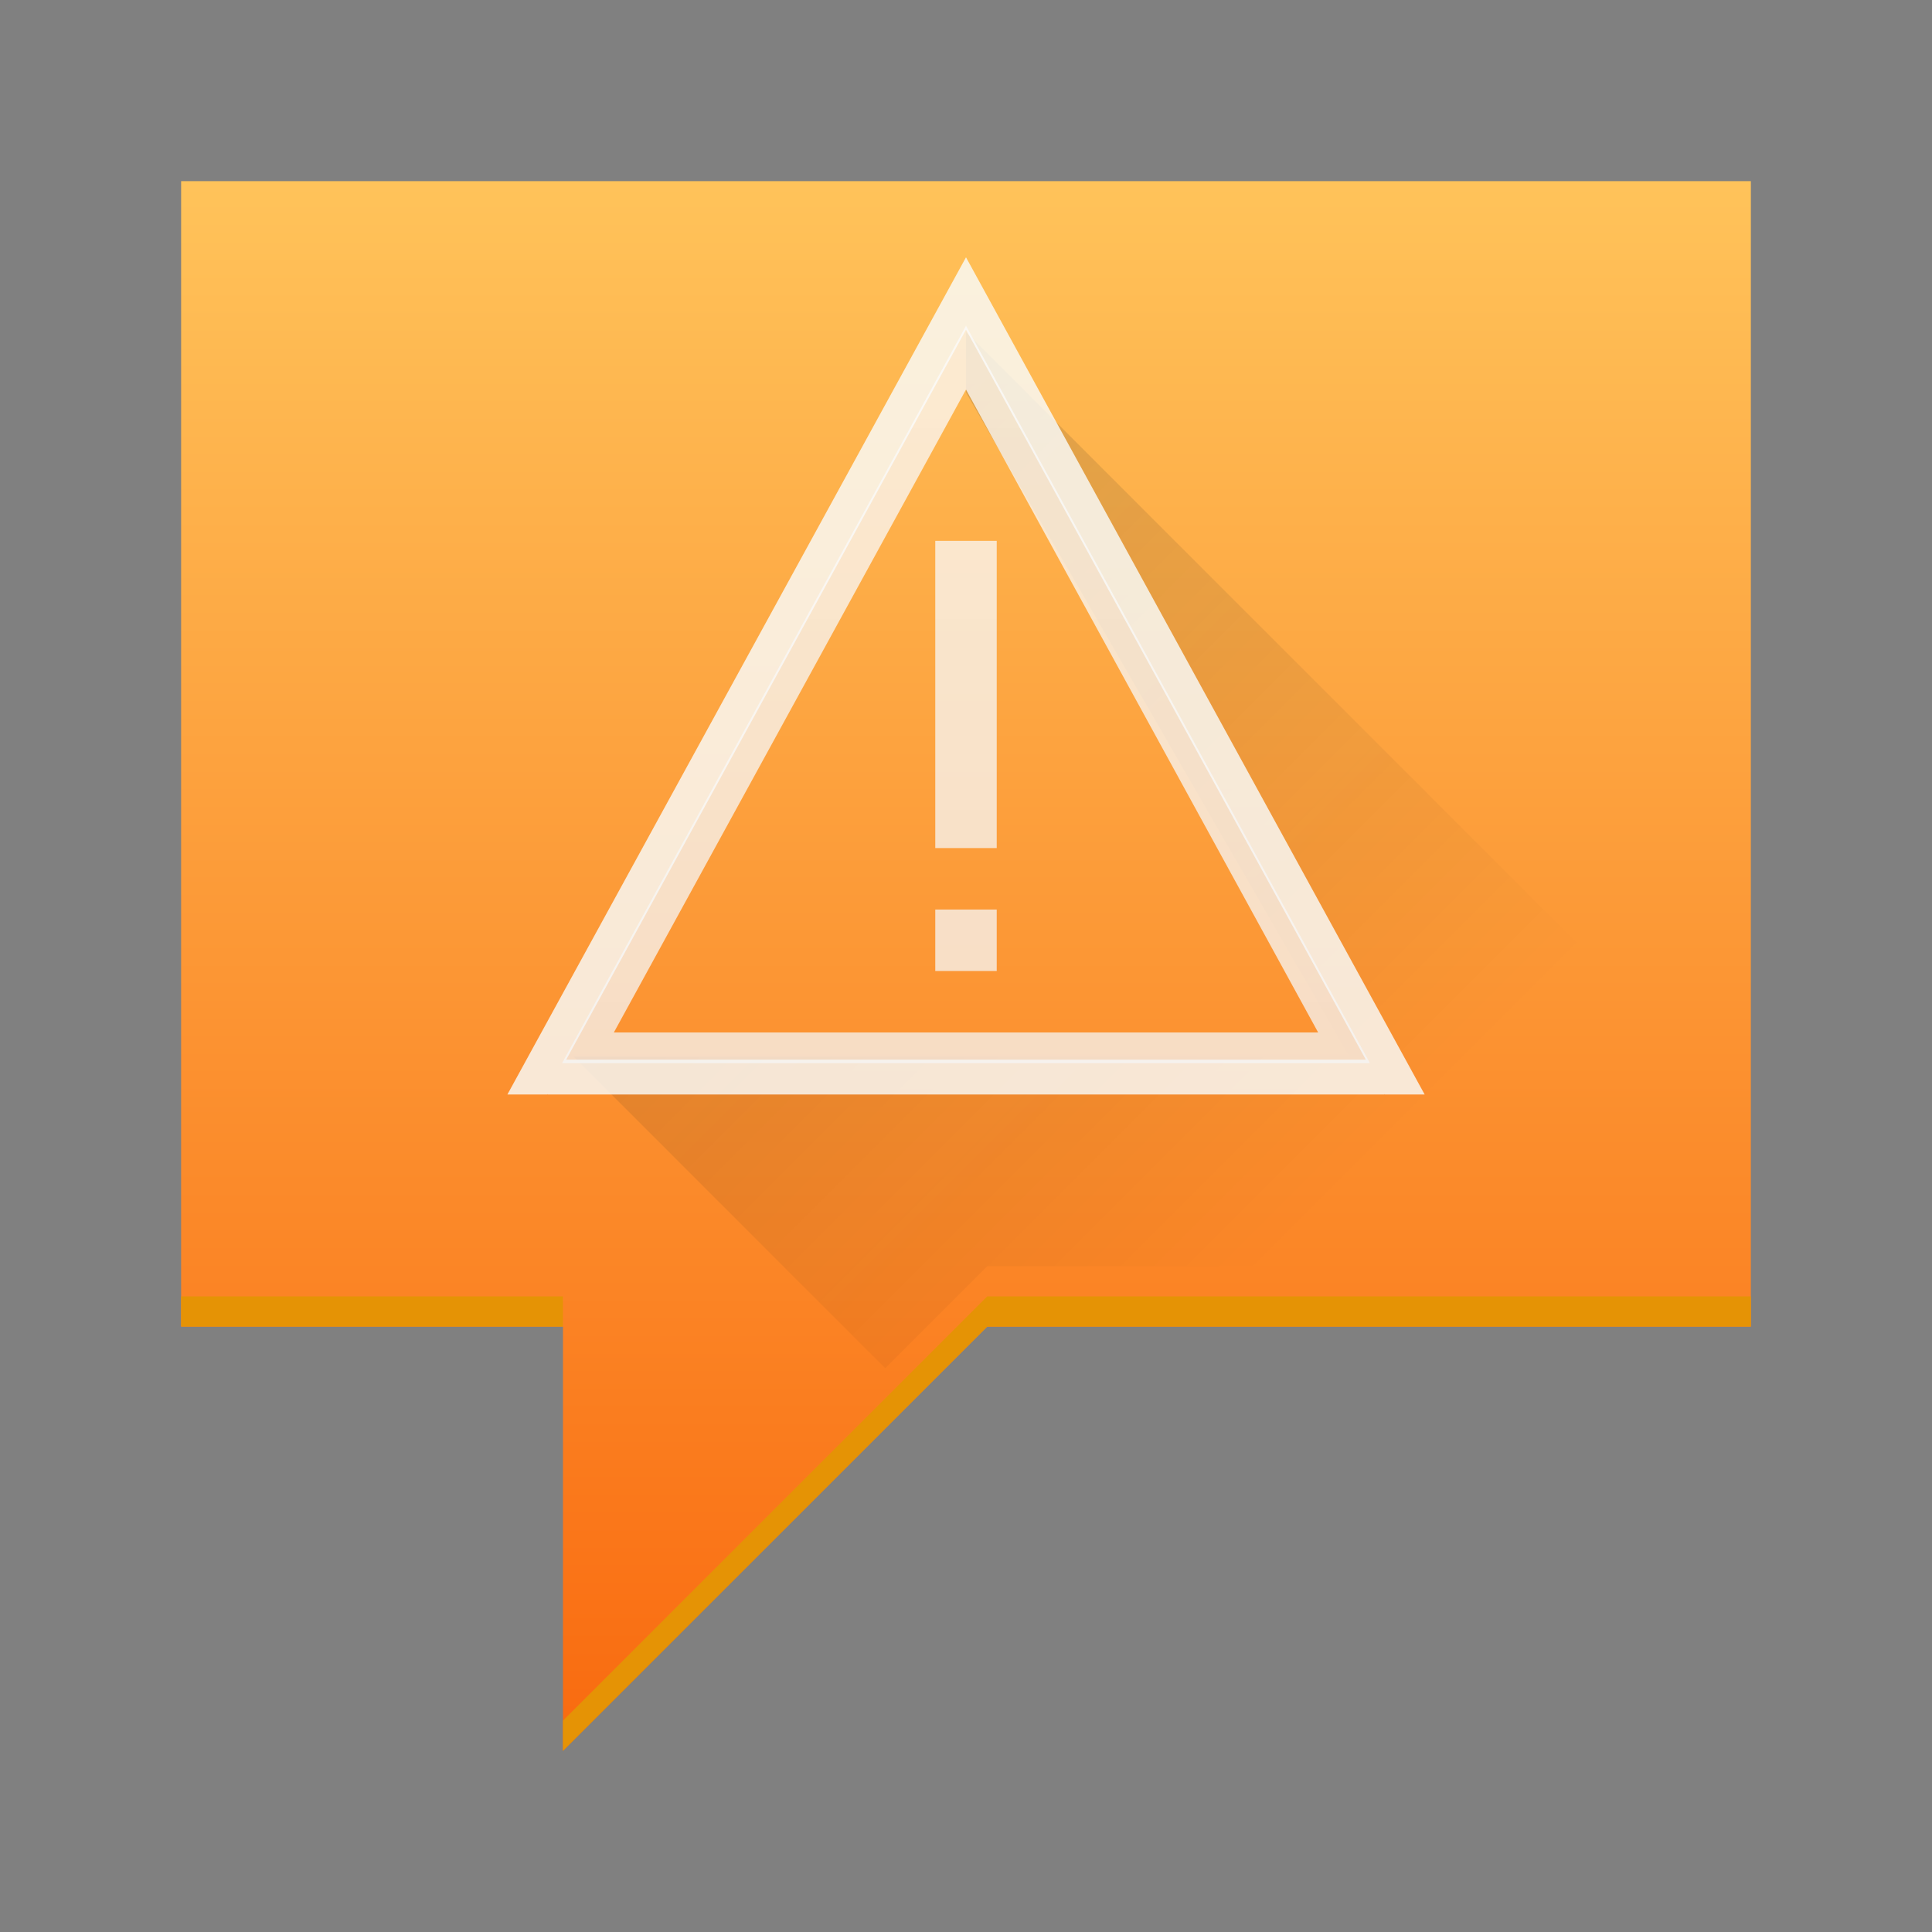 <?xml version="1.0" encoding="UTF-8" standalone="no"?>
<!-- Created with Inkscape (http://www.inkscape.org/) -->

<svg
   xmlns:dc="http://purl.org/dc/elements/1.1/"
   xmlns:cc="http://creativecommons.org/ns#"
   xmlns:rdf="http://www.w3.org/1999/02/22-rdf-syntax-ns#"
   xmlns:svg="http://www.w3.org/2000/svg"
   xmlns="http://www.w3.org/2000/svg"
   xmlns:xlink="http://www.w3.org/1999/xlink"
   xmlns:sodipodi="http://sodipodi.sourceforge.net/DTD/sodipodi-0.dtd"
   xmlns:inkscape="http://www.inkscape.org/namespaces/inkscape"
   width="64"
   version="1.1"
   height="64"
   id="svg21"
   sodipodi:docname="dialog-warning.svg"
   inkscape:version="0.92.2 2405546, 2018-03-11">
  <rect width="100%" height="100%" fill="#808080" stroke="none"/>
  <sodipodi:namedview
     pagecolor="#ffffff"
     bordercolor="#666666"
     borderopacity="1"
     objecttolerance="10"
     gridtolerance="10"
     guidetolerance="10"
     inkscape:pageopacity="0"
     inkscape:pageshadow="2"
     inkscape:window-width="640"
     inkscape:window-height="480"
     id="namedview23"
     showgrid="false"
     inkscape:zoom="10.296875"
     inkscape:cx="40.378311"
     inkscape:cy="33.64"
     inkscape:current-layer="layer1" />
  <defs
     id="defs3811">
    <linearGradient
       inkscape:collect="always"
       xlink:href="#linearGradient4143-6"
       id="linearGradient4416"
       y1="44"
       y2="7"
       x2="0"
       gradientUnits="userSpaceOnUse"
       gradientTransform="matrix(-1.405 0 0 1.405 804.695 154.096)" />
    <linearGradient
       inkscape:collect="always"
       id="linearGradient4144"
       xlink:href="#linearGradient4155"
       y1="30"
       y2="2"
       gradientUnits="userSpaceOnUse"
       x2="0"
       gradientTransform="matrix(2.036,0,0,-2.036,736.287,209.437)" />
    <linearGradient
       id="linearGradient4155">
      <stop
         style="stop-color:#ffffff;stop-opacity:1;"
         id="stop4157"
         offset="0" />
      <stop
         offset="1"
         style="stop-color:#f3f3f3;stop-opacity:1;"
         id="stop4159" />
    </linearGradient>
    <linearGradient
       id="linearGradient4143-6">
      <stop
         style="stop-color:#f96a0f;stop-opacity:1;"
         id="stop4145-8"
         offset="0" />
      <stop
         offset="1"
         style="stop-color:#ffc35a"
         id="stop4147-0" />
    </linearGradient>
    <linearGradient
       inkscape:collect="always"
       xlink:href="#linearGradient4227"
       id="linearGradient4191"
       y1="13"
       x1="17"
       y2="41"
       x2="45"
       gradientUnits="userSpaceOnUse"
       gradientTransform="translate(736.857,155.934)" />
    <linearGradient
       inkscape:collect="always"
       id="linearGradient4227">
      <stop
         style="stop-color:#292c2f"
         id="stop4229" />
      <stop
         offset="1"
         style="stop-opacity:0"
         id="stop4231" />
    </linearGradient>
  </defs>
  <g
     inkscape:label="Layer 1"
     inkscape:groupmode="layer"
     id="layer1"
     transform="translate(-736.857,-157.934)">
    <path
       inkscape:connector-curvature="0"
       style="fill:url(#linearGradient4416);fill-rule:evenodd"
       id="path4445"
       d="m 794.857,163.934 v 37.946 h -25.297 l -14.054,14.054 v -14.054 h -12.649 v -37.946 z" />
    <path
       style="fill:#e59305;fill-rule:evenodd"
       id="path4256"
       d="m 6,42.945 v 1 h 12.648 v -1 z m 26.703,0 L 18.648,57 v 1 L 32.703,43.945 H 58 v -1 z"
       transform="translate(736.857,157.934)"
       inkscape:connector-curvature="0" />
    <path
       style="opacity:0.2;fill:url(#linearGradient4191);fill-rule:evenodd"
       id="path4186"
       d="m 768.857,168.934 v 2 l 12,20.785 0.701,1.215 h -25.701 l 10.324,10.324 3.379,-3.379 h 25.297 v -4.945 z"
       inkscape:connector-curvature="0" />
    <path
       d="m 768.857,166.457 -15.192,27.734 h 1.316 l 0.01,-0.016 v 0.016 h 27.734 v -0.016 l 0.01,0.016 h 1.316 z m 0,2.399 13.244,24.18 h -26.488 z"
       id="path830"
       style="display:inline;opacity:0.811;fill:#f9fdfd;fill-opacity:1;stroke:none;stroke-width:0.833;stroke-miterlimit:4;stroke-dasharray:none;stroke-opacity:0.747"
       inkscape:connector-curvature="0"
       sodipodi:nodetypes="cccccccccccccc" />
    <path
       inkscape:connector-curvature="0"
       style="opacity:0.75;fill:url(#linearGradient4144);stroke:#ffffff;stroke-width:1.018;stroke-opacity:0"
       id="rect4133"
       d="m 768.857,168.725 -13.381,24.428 h 1.159 l 0.008,-0.014 v 0.014 h 24.428 v -0.014 l 0.008,0.014 h 1.159 z m 0,2.113 11.665,21.297 h -23.33 z m -1.018,5.012 v 10.178 h 2.036 v -10.178 z m 0,12.214 v 2.036 h 2.036 v -2.036 z" />
  </g>
</svg>
